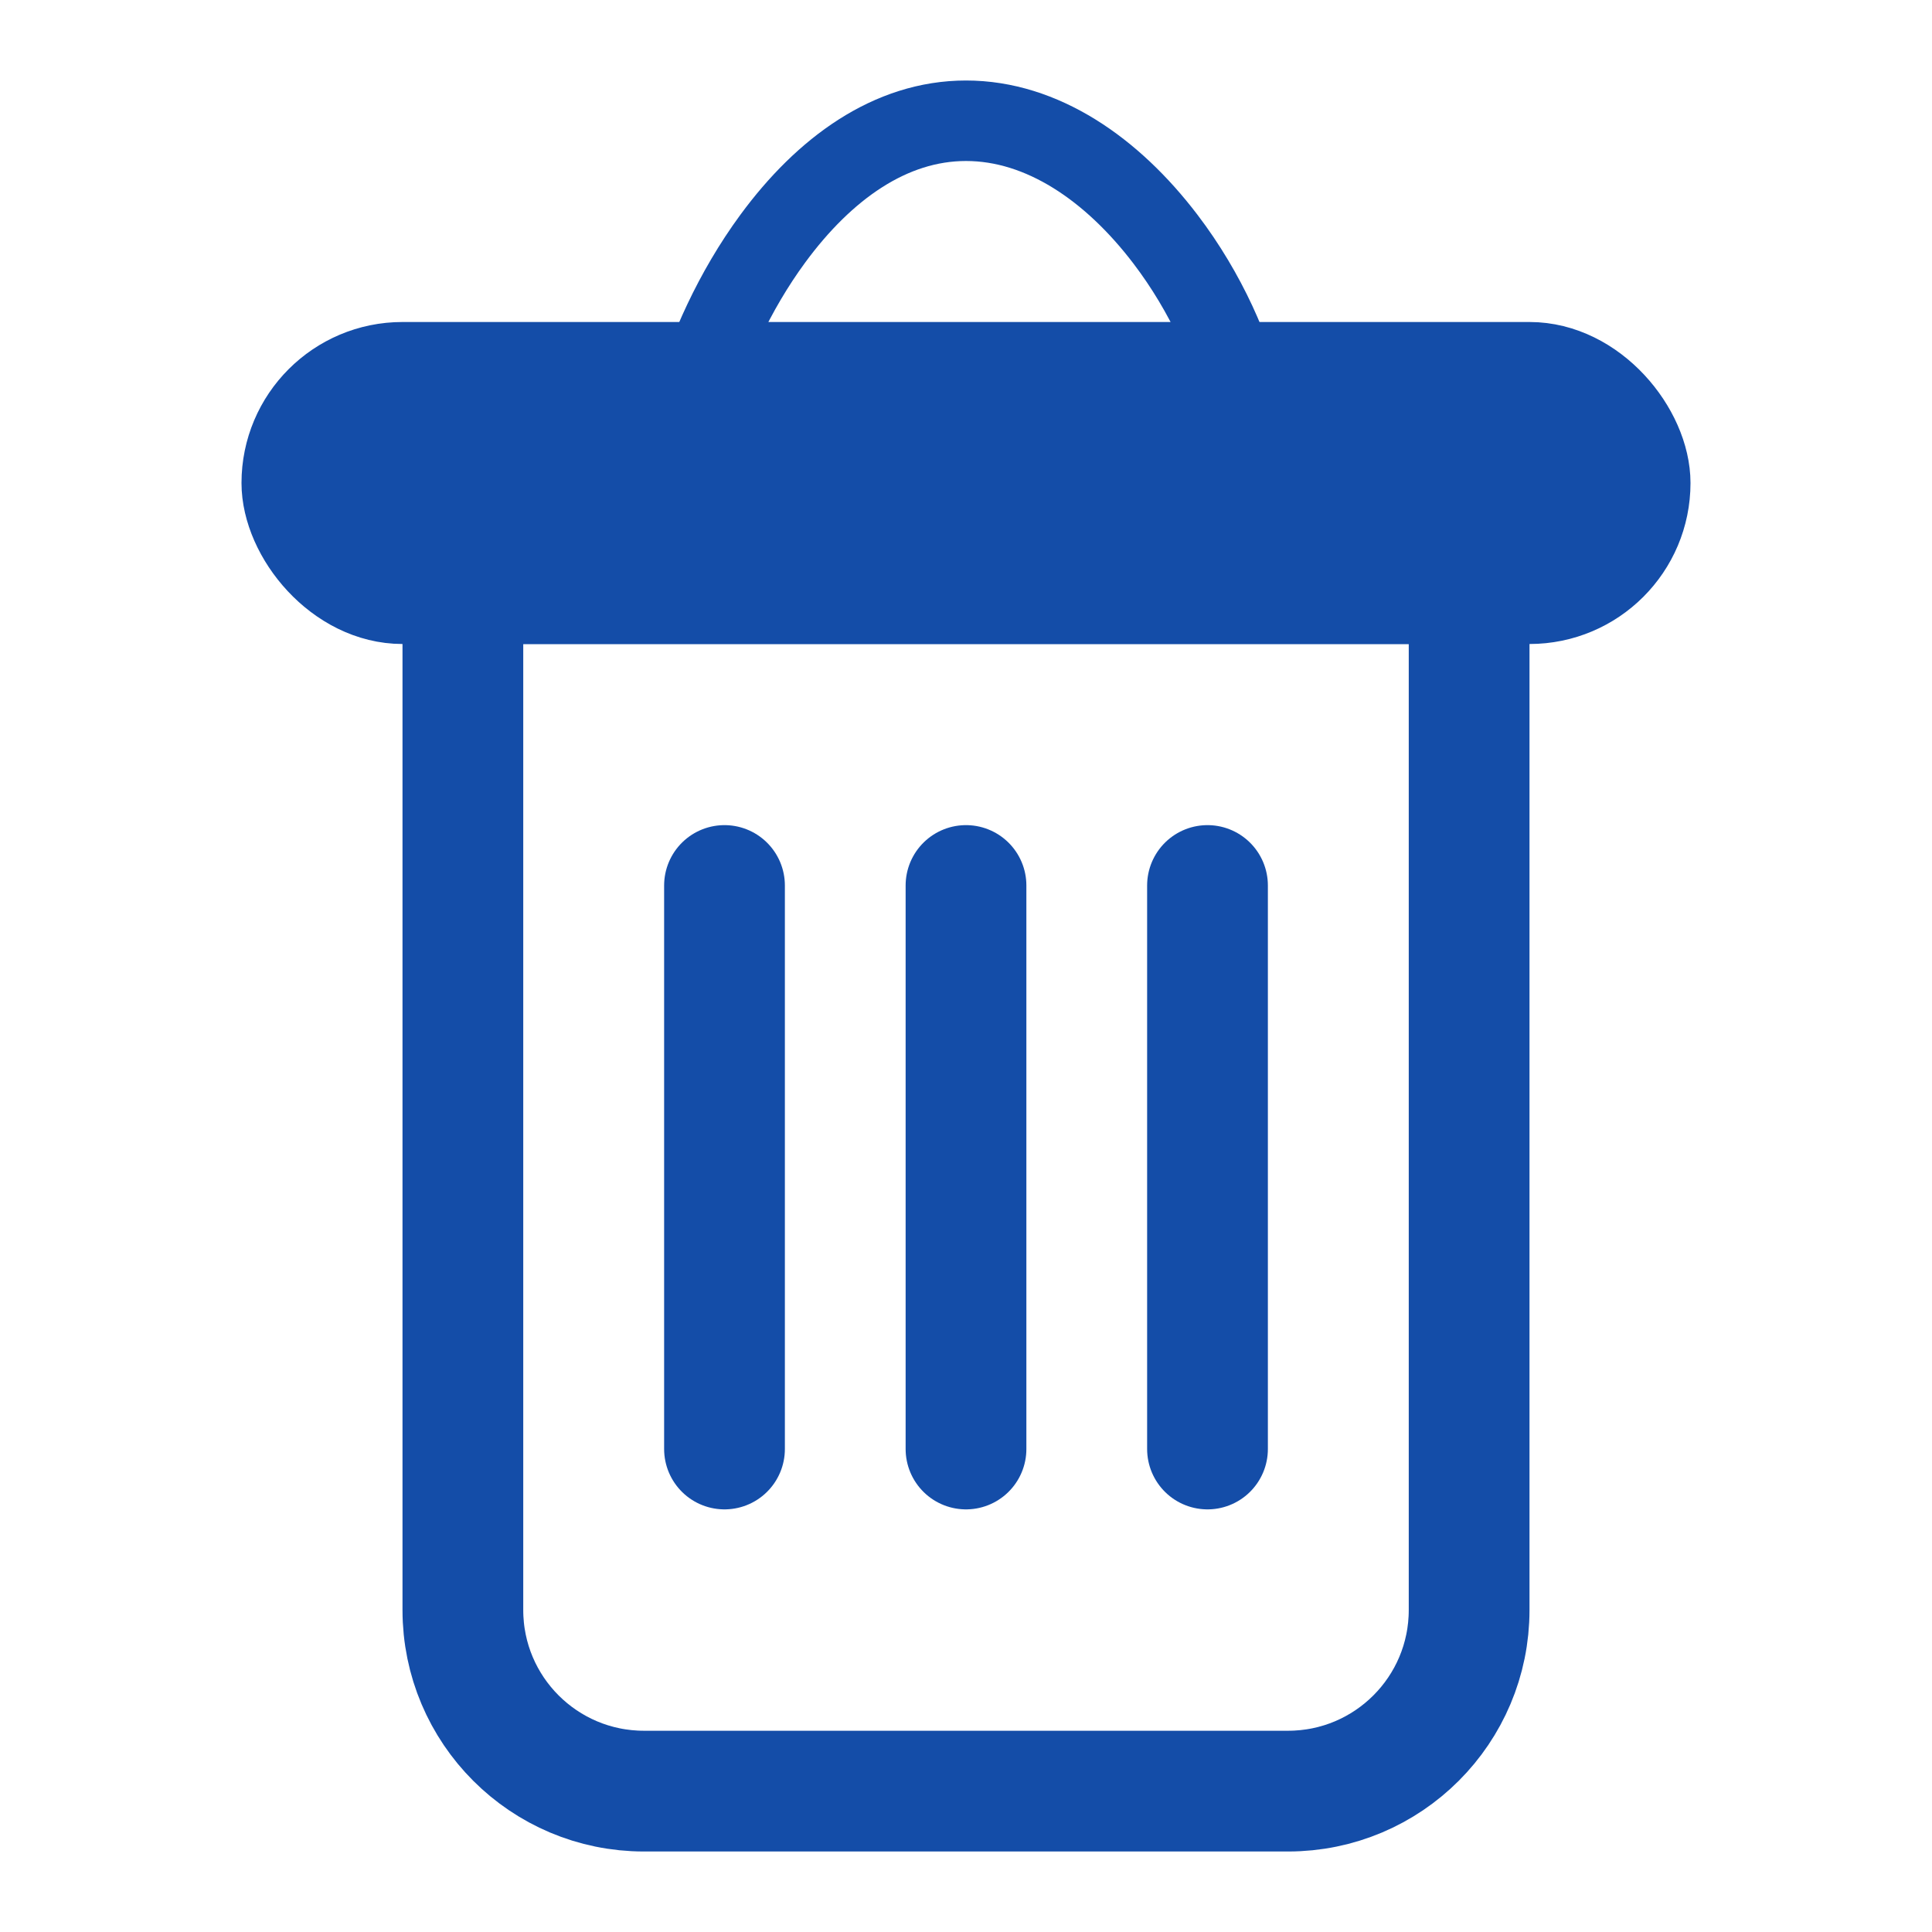 <svg width="24" height="24" viewBox="0 0 24 24" fill="none" xmlns="http://www.w3.org/2000/svg">
<rect x="3.5" y="4.5" width="17" height="3" rx="1.5" fill="#144DA8" stroke="#144DA8"/>
<path d="M5.75 7.25H18.25V20C18.25 21.243 17.243 22.25 16 22.25H8C6.757 22.25 5.75 21.243 5.75 20V7.25Z" stroke="#144DA8" stroke-width="1.5"/>
<path d="M15.443 5H8.612C8.785 4.373 9.12 3.617 9.601 2.963C10.24 2.094 11.06 1.5 12 1.5C12.947 1.5 13.816 2.102 14.477 2.97C14.986 3.638 15.316 4.396 15.443 5Z" stroke="#144DA8"/>
<path d="M9 11V18" stroke="#144DA8" stroke-width="1.5" stroke-linecap="round"/>
<path d="M12 11V18" stroke="#144DA8" stroke-width="1.5" stroke-linecap="round"/>
<path d="M15 11V18" stroke="#144DA8" stroke-width="1.5" stroke-linecap="round"/>
</svg>
